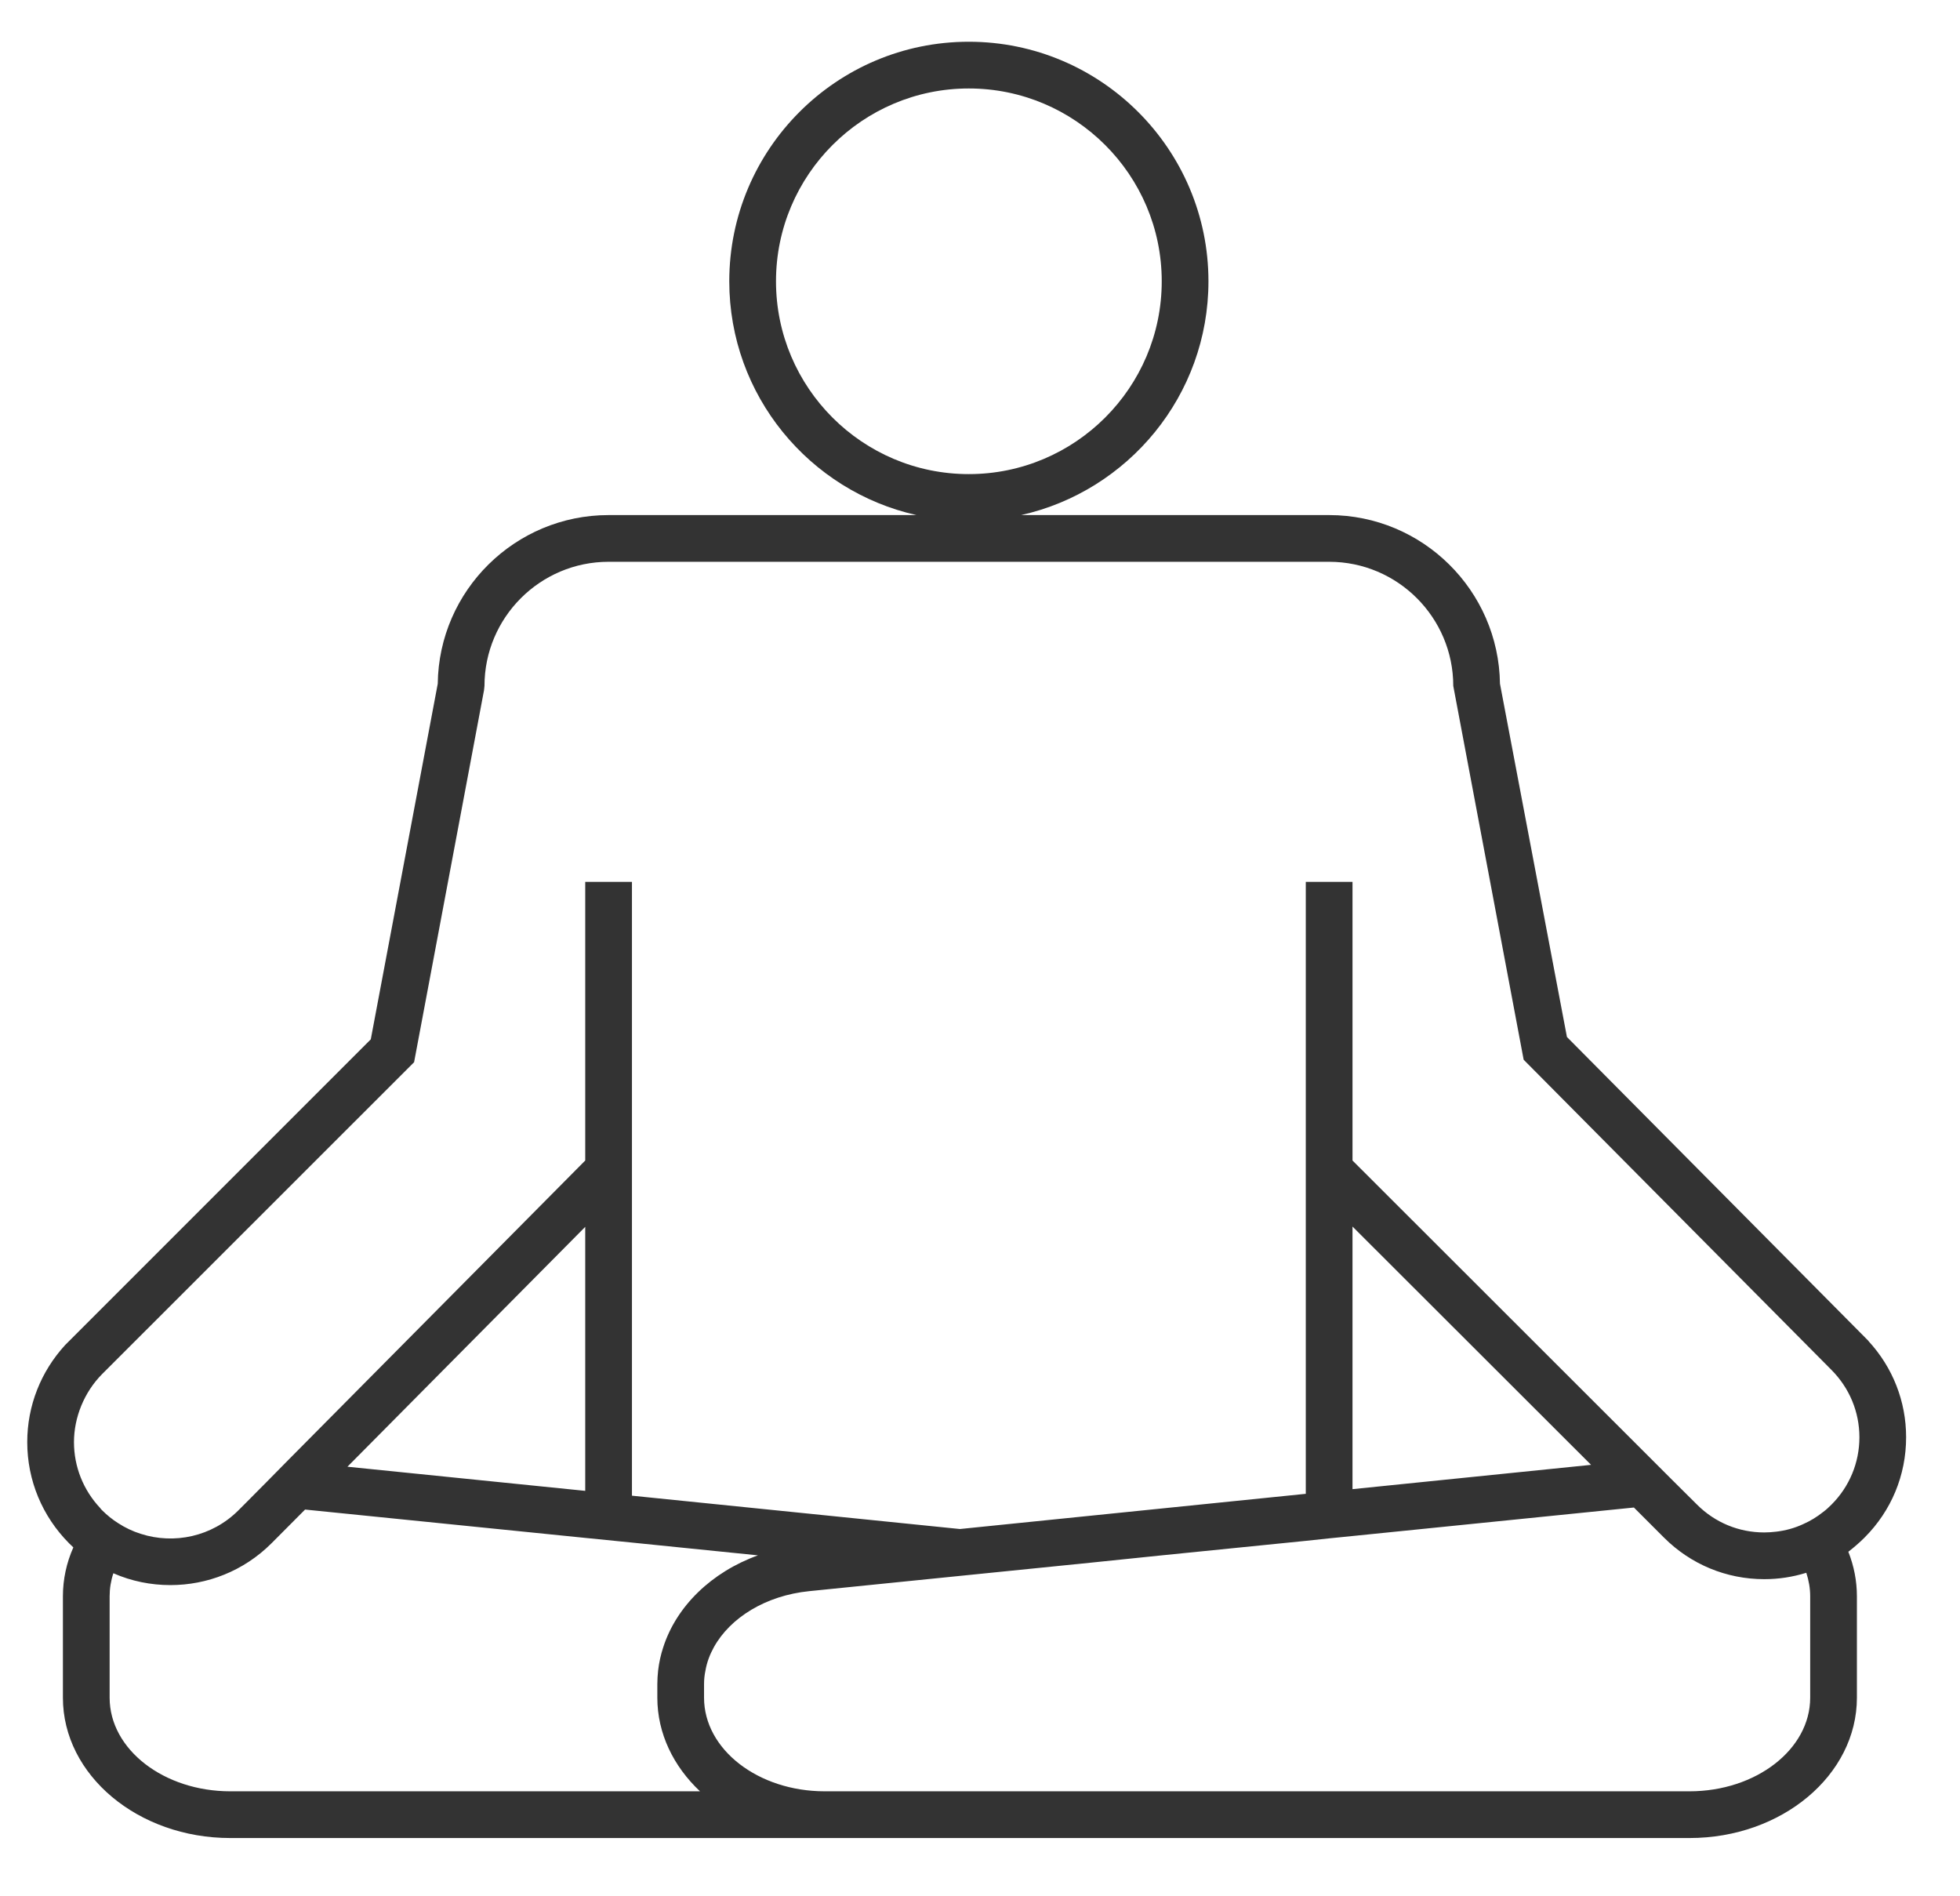 <?xml version="1.0" encoding="UTF-8"?>
<svg id="Layer_1" xmlns="http://www.w3.org/2000/svg" version="1.1" viewBox="0 0 125.86 121.74">
  <!-- Generator: Adobe Illustrator 29.3.0, SVG Export Plug-In . SVG Version: 2.1.0 Build 146)  -->
  <defs>
    <style>
      .st0 {
        fill: #333;
      }
    </style>
  </defs>
  <path class="st0" d="M122.4,92.28c0-2.31-.86-4.49-2.42-6.18h.01l-19.37-19.52-4.3-22.68c-.08-5.99-4.97-10.83-10.97-10.83h-19.78c6.88-1.54,12.03-7.68,12.03-15.01,0-8.48-6.9-15.38-15.39-15.38s-15.38,6.9-15.38,15.38c0,7.33,5.15,13.47,12.02,15.01h-19.77c-6,0-10.9,4.84-10.97,10.83l-4.3,22.83-19.62,19.62c-1.57,1.71-2.44,3.91-2.44,6.24,0,2.45.96,4.76,2.69,6.5.09.09.18.17.27.26-.44.99-.67,2.05-.67,3.14v6.51c0,4.97,4.82,9.01,10.75,9.01h93.7c5.93,0,10.75-4.04,10.75-9.01v-6.51c0-.99-.19-1.95-.55-2.86.36-.28.71-.58,1.04-.91,1.72-1.72,2.67-4,2.67-6.44ZM62.21,5.68c6.83,0,12.39,5.55,12.39,12.38s-5.56,12.38-12.39,12.38-12.38-5.55-12.38-12.38,5.56-12.38,12.38-12.38ZM117.08,97.07c-.4.32-.84.59-1.3.79-.54.25-1.12.41-1.72.48-.25.03-.51.05-.77.05-1.63,0-3.16-.63-4.32-1.79l-.11-.11-1.46-1.45-1.38-1.38-19.17-19.15v-17.89h-3v39.29l-22.21,2.26-21.06-2.14v-39.41h-3v17.89l-19.11,19.27-1.36,1.38-1.36,1.37-.44.44c-1.69,1.69-4.13,2.2-6.27,1.51-.51-.16-1-.39-1.46-.69-.36-.23-.7-.5-1.02-.82-.05-.05-.1-.1-.13-.15-1.08-1.15-1.68-2.65-1.68-4.23s.65-3.2,1.81-4.37l20.03-20.02,4.49-23.88.03-.28c0-4.39,3.57-7.97,7.97-7.97h46.27c4.4,0,7.97,3.58,7.97,7.97l4.52,24,19.77,19.92c1.15,1.16,1.79,2.69,1.79,4.32s-.64,3.17-1.79,4.32c-.17.17-.34.33-.53.47ZM116.24,102.49v6.51c0,3.32-3.48,6.01-7.75,6.01h-55.53c-4.28,0-7.75-2.69-7.75-6.01v-.88c0-.29.03-.58.09-.86.09-.53.28-1.03.54-1.5,1.05-1.9,3.34-3.32,6.12-3.6l9.68-.98,7.42-.75h.02l5.53-.57,9.24-.93,1.5-.16,1.5-.15,18.07-1.83,1.93,1.93c1.72,1.72,4.01,2.67,6.44,2.67.93,0,1.83-.14,2.7-.41.16.49.25.99.25,1.51ZM14.79,115.01c-4.27,0-7.75-2.69-7.75-6.01v-6.51c0-.5.08-1,.24-1.48,1.16.51,2.41.76,3.66.76,2.35,0,4.7-.89,6.5-2.69l2.15-2.16,17.99,1.82,1.5.15,1.5.15,8.09.82c-2.98,1.08-5.23,3.26-6.08,5.9-.16.48-.27.99-.33,1.5-.03.29-.05.57-.05.86v.88c0,2.3,1.04,4.41,2.74,6.01H14.79ZM86.85,78.75l15.32,15.3-15.32,1.56v-16.86ZM37.58,95.72l-15.27-1.55,15.27-15.4v16.95Z"/>
</svg>